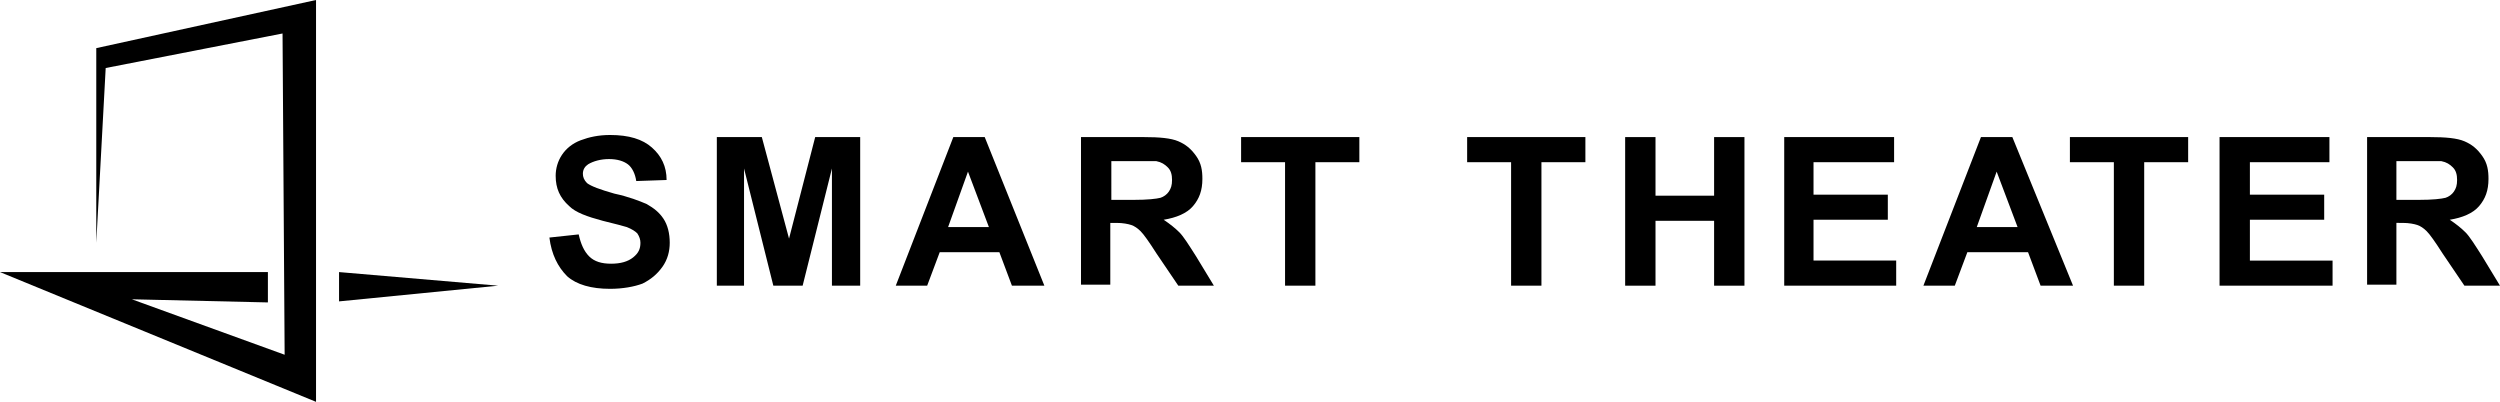 <?xml version="1.0" encoding="utf-8"?>
<!-- Generator: Adobe Illustrator 21.1.0, SVG Export Plug-In . SVG Version: 6.00 Build 0)  -->
<svg version="1.1" xmlns="http://www.w3.org/2000/svg" xmlns:xlink="http://www.w3.org/1999/xlink" x="0px" y="0px"
	 viewBox="0 0 238.9 38.4" style="enable-background:new 0 0 238.9 38.4;" xml:space="preserve">
<style type="text/css">
	.st0{fill:#000;}
</style>
<g id="レイヤー_1">
	<g>
		<g>
			<path class="st0" d="M52.5,22.7l2.8-0.3c0.2,0.9,0.5,1.6,1,2.1s1.2,0.7,2.1,0.7c0.9,0,1.6-0.2,2.1-0.6c0.5-0.4,0.7-0.8,0.7-1.4
				c0-0.3-0.1-0.6-0.3-0.9c-0.2-0.2-0.5-0.4-1-0.6c-0.3-0.1-1.1-0.3-2.3-0.6c-1.5-0.4-2.6-0.8-3.2-1.4c-0.9-0.8-1.3-1.7-1.3-2.9
				c0-0.7,0.2-1.4,0.6-2c0.4-0.6,1-1.1,1.8-1.4c0.8-0.3,1.7-0.5,2.8-0.5c1.8,0,3.1,0.4,4,1.2c0.9,0.8,1.4,1.8,1.4,3.1l-2.9,0.1
				c-0.1-0.7-0.4-1.3-0.8-1.6c-0.4-0.3-1-0.5-1.8-0.5c-0.8,0-1.5,0.2-2,0.5c-0.3,0.2-0.5,0.5-0.5,0.9c0,0.3,0.1,0.6,0.4,0.9
				c0.4,0.3,1.2,0.6,2.6,1c1.4,0.3,2.4,0.7,3.1,1c0.7,0.4,1.2,0.8,1.6,1.4s0.6,1.4,0.6,2.3c0,0.8-0.2,1.6-0.7,2.3
				c-0.5,0.7-1.1,1.2-1.9,1.6c-0.8,0.3-1.9,0.5-3.1,0.5c-1.8,0-3.2-0.4-4.1-1.2C53.3,25.5,52.7,24.3,52.5,22.7z"/>
			<path class="st0" d="M68.5,27.3V13.1h4.3l2.6,9.7l2.5-9.7h4.3v14.2h-2.7V16.1l-2.8,11.2h-2.8l-2.8-11.2v11.2H68.5z"/>
			<path class="st0" d="M99.8,27.3h-3.1l-1.2-3.2h-5.7l-1.2,3.2h-3l5.5-14.2h3L99.8,27.3z M94.5,21.7l-2-5.3l-1.9,5.3H94.5z"/>
			<path class="st0" d="M103.3,27.3V13.1h6c1.5,0,2.6,0.1,3.3,0.4c0.7,0.3,1.2,0.7,1.7,1.4s0.6,1.4,0.6,2.2c0,1.1-0.3,1.9-0.9,2.6
				c-0.6,0.7-1.6,1.1-2.8,1.3c0.6,0.4,1.1,0.8,1.5,1.2s0.9,1.2,1.6,2.3l1.7,2.8h-3.4l-2.1-3.1c-0.7-1.1-1.2-1.8-1.5-2.1
				c-0.3-0.3-0.6-0.5-0.9-0.6s-0.8-0.2-1.4-0.2h-0.6v5.9H103.3z M106.2,19.1h2.1c1.4,0,2.2-0.1,2.6-0.2c0.3-0.1,0.6-0.3,0.8-0.6
				c0.2-0.3,0.3-0.6,0.3-1.1c0-0.5-0.1-0.9-0.4-1.2c-0.3-0.3-0.6-0.5-1.1-0.6c-0.2,0-0.9,0-2.1,0h-2.2V19.1z"/>
			<path class="st0" d="M122.8,27.3V15.5h-4.2v-2.4h11.3v2.4h-4.2v11.8H122.8z"/>
			<path class="st0" d="M144.4,27.3V15.5h-4.2v-2.4h11.3v2.4h-4.2v11.8H144.4z"/>
			<path class="st0" d="M155.3,27.3V13.1h2.9v5.6h5.6v-5.6h2.9v14.2h-2.9v-6.2h-5.6v6.2H155.3z"/>
			<path class="st0" d="M170.5,27.3V13.1H181v2.4h-7.7v3.1h7.1v2.4h-7.1v3.9h7.9v2.4H170.5z"/>
			<path class="st0" d="M198.1,27.3H195l-1.2-3.2H188l-1.2,3.2h-3l5.5-14.2h3L198.1,27.3z M192.8,21.7l-2-5.3l-1.9,5.3H192.8z"/>
			<path class="st0" d="M202,27.3V15.5h-4.2v-2.4h11.3v2.4h-4.2v11.8H202z"/>
			<path class="st0" d="M212.1,27.3V13.1h10.5v2.4H215v3.1h7.1v2.4H215v3.9h7.9v2.4H212.1z"/>
			<path class="st0" d="M226.2,27.3V13.1h6c1.5,0,2.6,0.1,3.3,0.4c0.7,0.3,1.2,0.7,1.7,1.4s0.6,1.4,0.6,2.2c0,1.1-0.3,1.9-0.9,2.6
				c-0.6,0.7-1.6,1.1-2.8,1.3c0.6,0.4,1.1,0.8,1.5,1.2s0.9,1.2,1.6,2.3l1.7,2.8h-3.4l-2.1-3.1c-0.7-1.1-1.2-1.8-1.5-2.1
				c-0.3-0.3-0.6-0.5-0.9-0.6s-0.8-0.2-1.4-0.2H229v5.9H226.2z M229,19.1h2.1c1.4,0,2.2-0.1,2.6-0.2c0.3-0.1,0.6-0.3,0.8-0.6
				c0.2-0.3,0.3-0.6,0.3-1.1c0-0.5-0.1-0.9-0.4-1.2c-0.3-0.3-0.6-0.5-1.1-0.6c-0.2,0-0.9,0-2.1,0H229V19.1z"/>
		</g>
	</g>
	<g>
		<polygon class="st0" points="27.2,33.9 27,3.2 10.1,6.5 9.2,23.2 9.2,4.6 30.2,0 30.2,38.4 0,26 25.6,26 25.6,28.9 12.6,28.6 		
			"/>
		<polygon class="st0" points="32.4,26 47.6,27.3 32.4,28.8 		"/>
	</g>
</g>
<g id="レイヤー_2">
</g>
</svg>
